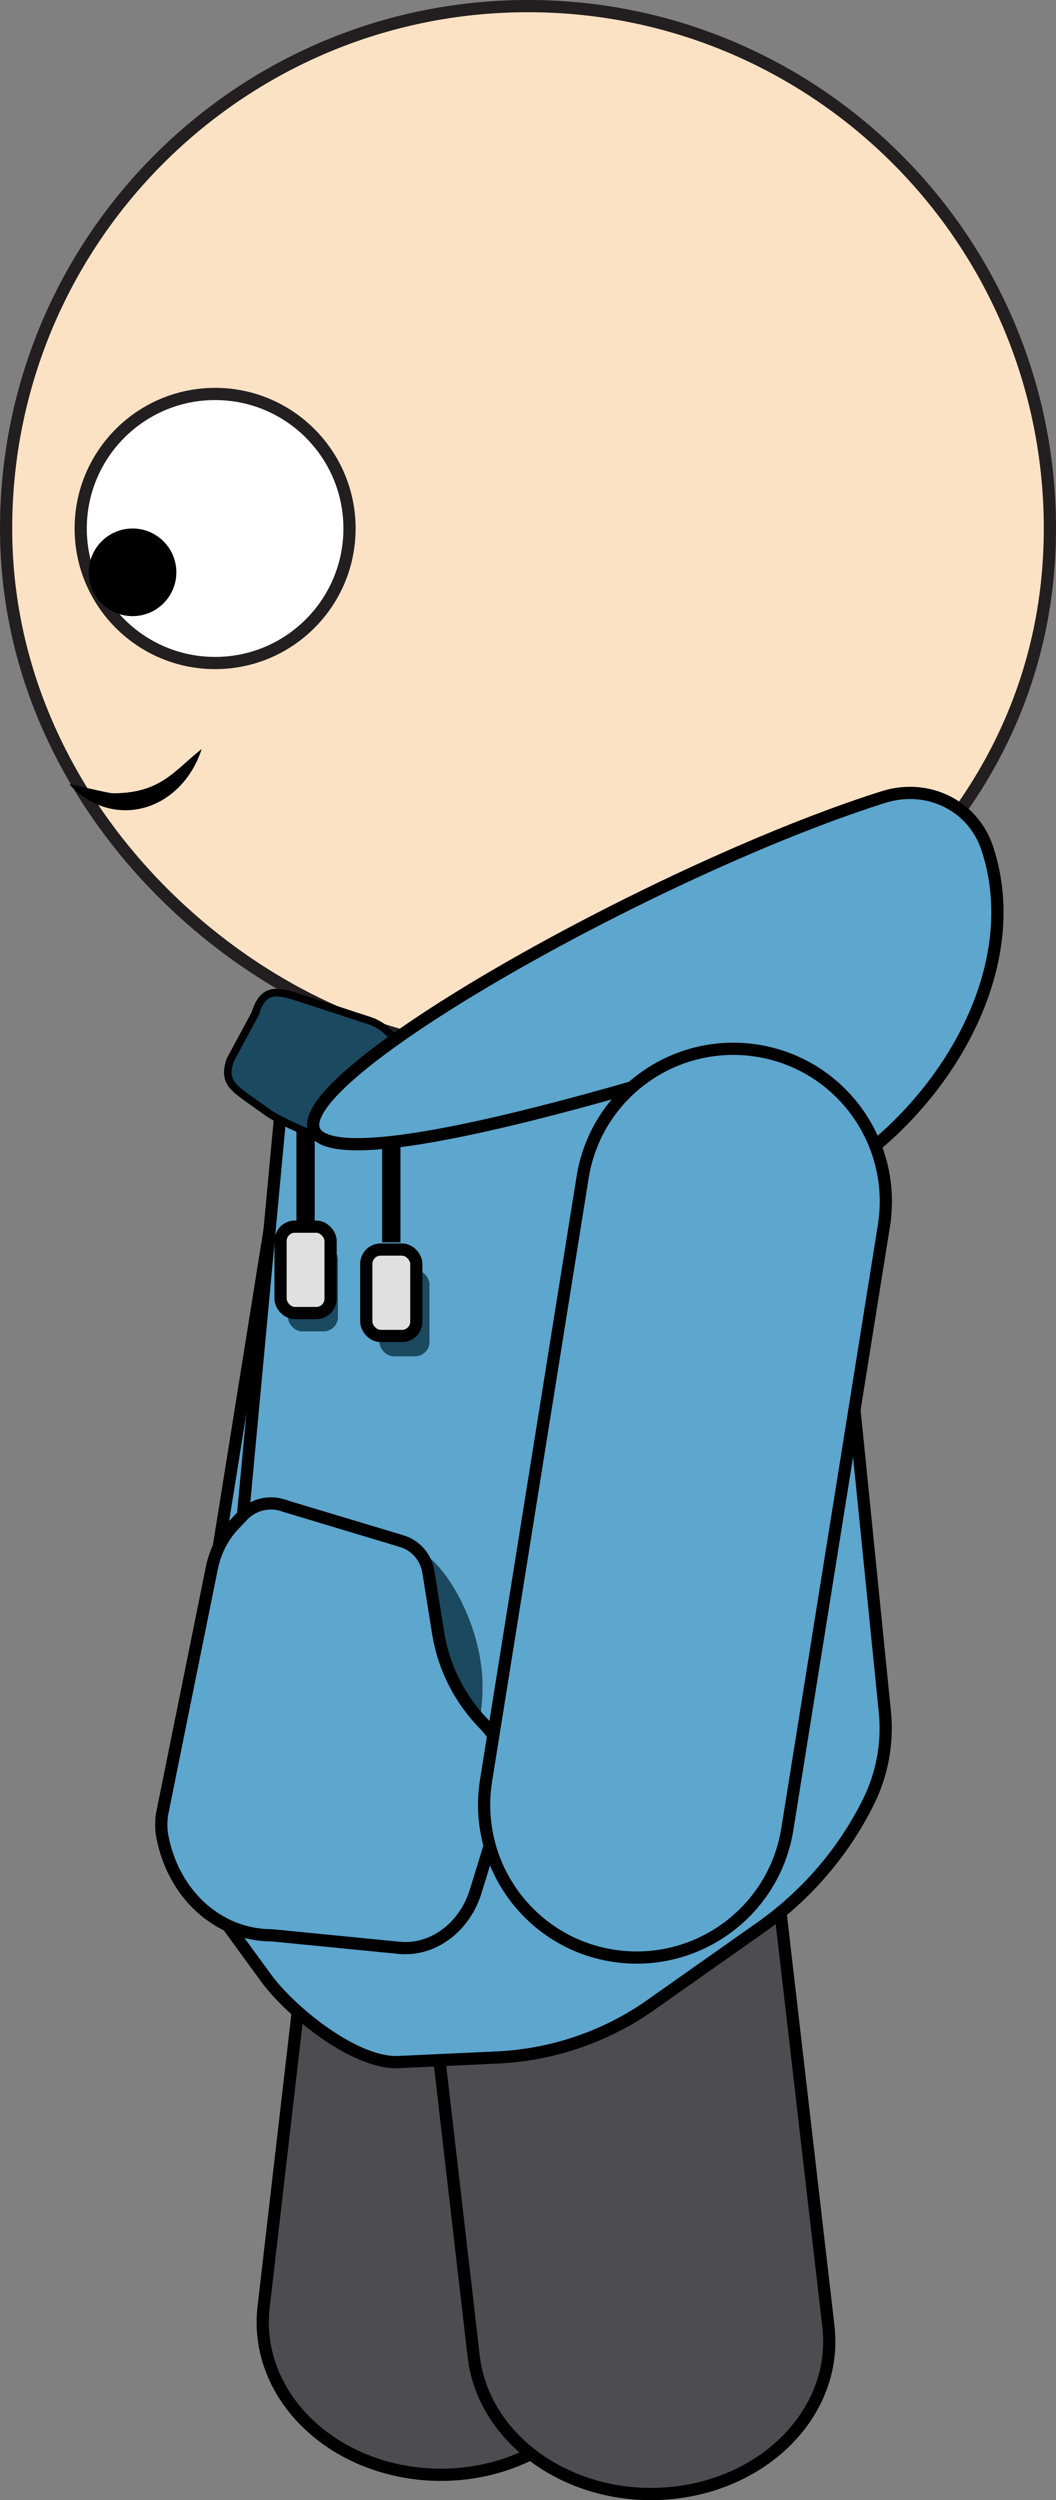 <?xml version="1.0" encoding="UTF-8"?>
<svg id="Layer_1" data-name="Layer 1" xmlns="http://www.w3.org/2000/svg" viewBox="0 0 69.22 163.73">
  <rect x="0" y="0" width="69.22" height="163.73" fill="#808080" stroke="none"/>
  <defs>
    <style>
      .cls-1 {
        stroke-miterlimit: 10;
        stroke-width: .8px;
      }

      .cls-1, .cls-2, .cls-3, .cls-4, .cls-5 {
        stroke: #000;
      }

      .cls-1, .cls-3 {
        fill: #5da6ce;
      }

      .cls-2 {
        fill: #4c4c51;
      }

      .cls-2, .cls-3, .cls-4, .cls-6, .cls-5, .cls-7 {
        stroke-miterlimit: 10;
      }

      .cls-2, .cls-3, .cls-6, .cls-5, .cls-7 {
        stroke-width: .8px;
      }

      .cls-8, .cls-9 {
        stroke-width: 0px;
      }

      .cls-4 {
        stroke-width: .5px;
      }

      .cls-4, .cls-9 {
        fill: #1a4960;
      }

      .cls-6 {
        fill: #fce2c4;
      }

      .cls-6, .cls-7 {
        stroke: #231f20;
      }

      .cls-5 {
        fill: #e0e0e0;
      }

      .cls-7 {
        fill: #fff;
      }
    </style>
  </defs>
  <path id="left-arm" class="cls-1" d="m37.93,80.55l-5.06,31.54c-.87,5.45-6,9.16-11.46,8.29h0c-5.45-.87-9.16-6-8.29-11.46l5.06-31.54c.87-5.45,6-9.16,11.46-8.29h0c5.45.87,9.16,6,8.29,11.46Z"/>
  <path id="left-leg" class="cls-2" d="m17.28,151.08l4.93-42.56c.64-5.5,6.36-9.51,12.78-8.97h0c6.42.55,11.11,5.44,10.47,10.94l-4.93,42.56c-.64,5.5-6.36,9.51-12.78,8.97h0c-6.42-.55-11.11-5.44-10.47-10.94Z"/>
  <path id="right-leg" class="cls-2" d="m54.3,152.34l-5.47-47.23c-.64-5.5-6.36-9.51-12.78-8.97h0c-6.42.55-11.11,5.44-10.47,10.94l5.47,47.23c.64,5.5,6.36,9.51,12.78,8.97h0c6.42-.55,11.11-5.44,10.47-10.94Z"/>
  <g>
    <path class="cls-6" d="m34.61.4c18.89,0,34.21,15.32,34.21,34.21,0,21.43-20.14,33.66-34.21,34.21-1.12.04-4.41.1-8.55-1.08C13.58,64.2.4,51.45.4,34.61c0-18.89,15.32-34.21,34.21-34.21Z"/>
    <circle class="cls-7" cx="14.1" cy="34.61" r="8.81"/>
    <circle class="cls-8" cx="8.69" cy="37.48" r="2.87"/>
    <path class="cls-8" d="m4.54,51.36c.96,1.05,2.25,1.7,3.68,1.7,2.3,0,4.25-1.67,5-4.01-1.81,1.42-2.67,2.9-5.82,2.9-.31,0-2.55-.57-2.86-.59Z"/>
  </g>
  <g>
    <g>
      <path class="cls-3" d="m13.52,124.16l2-20.56,2.85-30.54,30.62-7.9,5.18,8.95,3.83,37.97c.21,2.05-.17,4.11-1.09,5.95h0c-1.63,3.27-4.05,6.08-7.04,8.19l-7.18,5.06c-2.97,2.1-6.47,3.29-10.1,3.46l-6.49.3c-2.8.12-7.01-3.25-8.67-5.52l-3.91-5.36"/>
      <rect class="cls-9" x="18.87" y="81.53" width="3.28" height="5.66" rx=".94" ry=".94"/>
      <rect class="cls-8" x="19.43" y="71.36" width="1.2" height="9"/>
      <rect class="cls-5" x="18.39" y="80.33" width="3.28" height="5.66" rx=".94" ry=".94"/>
    </g>
    <path class="cls-4" d="m26.21,70.86h0c.58-1.66-.32-3.47-1.99-4.02l-4.53-1.48c-1.66-.55-2.45-.63-2.97,1.04l-1.64,3.04c-.41,1.29.07,1.7,1.17,2.49l1.35.96c.87.62,4.86,2.43,5.85,2.04l.96-2.19c.84-.34,1.5-1.02,1.8-1.88Z"/>
    <path class="cls-9" d="m26.87,106.3c.42,4.13,2.26,8.75,3.47,8.6.89-.11,1.32-2.8,1.29-4.59-.07-4.67-3.29-9-4.38-8.62-.82.29-.52,3.27-.38,4.61Z"/>
    <g>
      <rect class="cls-9" x="24.87" y="83.16" width="3.28" height="5.66" rx=".94" ry=".94"/>
      <rect class="cls-8" x="25.05" y="71.36" width="1.2" height="10"/>
      <rect class="cls-5" x="24.01" y="81.83" width="3.28" height="5.66" rx=".94" ry=".94"/>
    </g>
    <path class="cls-3" d="m18.49,98.57l7.82,2.35c.93.27,1.62,1.06,1.77,2.02l.64,4c.36,2.27,1.43,4.36,3.03,5.99,1.36,1.38,1.81,3.59,1.08,5.58l-1.65,5.35c-.73,2.37-2.82,3.91-5,3.7l-8.35-.82c-3.54,0-6.47-2.69-7.19-6.48-.09-.45-.08-.92-.03-1.39l3.28-16.21c.22-1.06.72-2.04,1.44-2.8l.59-.62c.66-.69,1.65-.95,2.57-.68h0Z"/>
    <path class="cls-3" d="m57.9,52.2c-2.91.92-6.18,2.18-9.53,3.64-21.49,9.34-46.65,26.77-6.82,15.33,2.47-.71,5.15-.21,7.2,1.34,2.64,2,5.91,4.47,5.91,4.47,7.06-4.29,12.71-13.45,10.05-21.44-.93-2.79-3.9-4.26-6.81-3.34Z"/>
  </g>
  <path id="right-arm" class="cls-1" d="m57.94,80.27l-6.33,39.51c-.87,5.45-6,9.16-11.46,8.29h0c-5.45-.87-9.16-6-8.29-11.46l6.33-39.51c.87-5.45,6-9.16,11.46-8.29h0c5.45.87,9.16,6,8.29,11.46Z"/>
</svg>